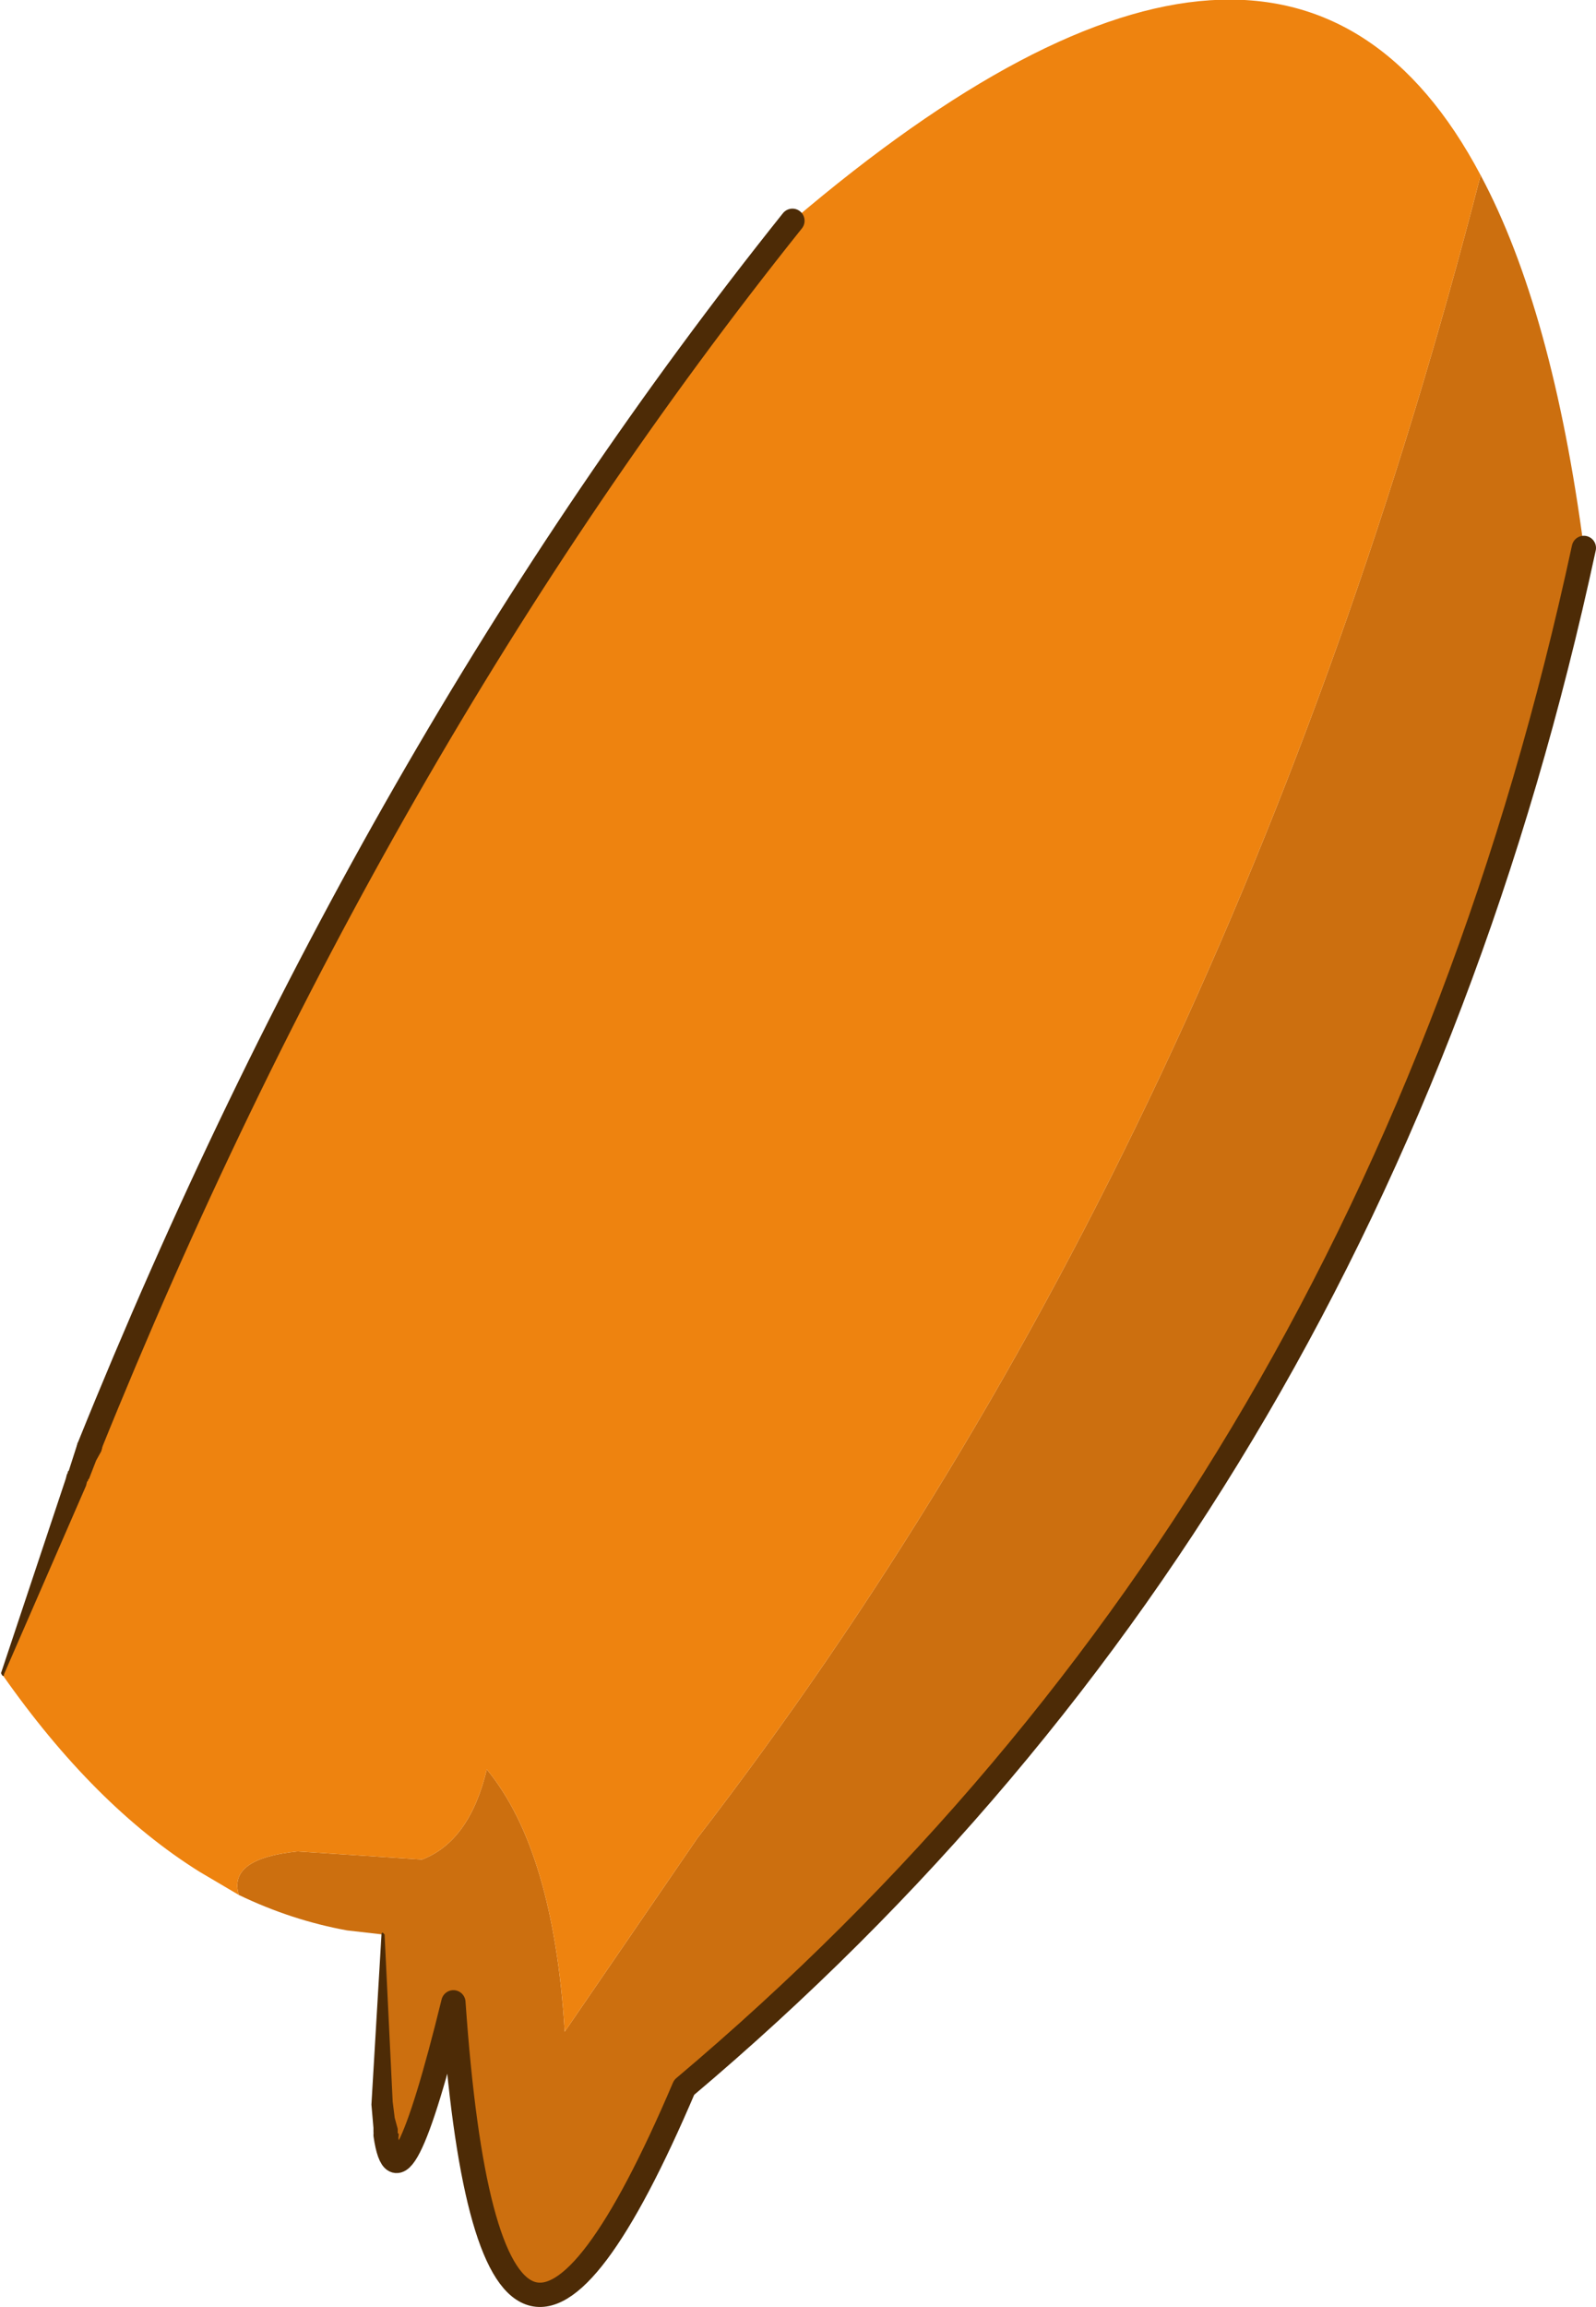 <?xml version="1.0" encoding="UTF-8" standalone="no"?>
<svg xmlns:xlink="http://www.w3.org/1999/xlink" height="113.9px" width="78.85px" xmlns="http://www.w3.org/2000/svg">
  <g transform="matrix(1.0, 0.0, 0.0, 1.0, 39.15, 56.65)">
    <path d="M34.0 -48.0 Q37.55 -41.35 39.1 -29.6 28.95 17.5 -5.35 46.4 -14.9 68.8 -16.75 42.2 -19.45 53.2 -20.1 48.75 L-20.3 47.2 -20.25 38.85 -22.0 38.65 Q-24.75 38.15 -27.35 36.9 -27.9 35.1 -24.45 34.75 L-18.3 35.15 Q-15.95 34.25 -15.1 30.7 -11.8 34.7 -11.25 43.65 L-4.7 34.1 Q21.7 -0.15 34.0 -48.0" fill="#cc6f0f" fill-rule="evenodd" stroke="none"/>
    <path d="M-27.35 36.9 L-29.3 35.75 Q-34.5 32.5 -39.05 26.0 L-35.3 16.2 -34.75 14.8 Q-20.8 -19.75 0.0 -45.75 24.25 -66.4 34.0 -48.0 21.7 -0.15 -4.7 34.1 L-11.25 43.65 Q-11.8 34.7 -15.1 30.7 -15.95 34.25 -18.3 35.15 L-24.45 34.75 Q-27.9 35.1 -27.35 36.9" fill="#ee830f" fill-rule="evenodd" stroke="none"/>
    <path d="M39.1 -29.6 Q28.95 17.5 -5.35 46.4 -14.9 68.8 -16.75 42.2 -19.45 53.2 -20.1 48.75 M-34.75 14.8 Q-20.8 -19.75 0.0 -45.75" fill="none" stroke="#4d2b06" stroke-linecap="round" stroke-linejoin="round" stroke-width="1.2"/>
    <path d="M-19.5 48.65 L-19.45 48.7 Q-19.45 49.25 -20.0 49.35 -20.65 49.45 -20.65 48.8 L-20.7 48.6 -20.7 48.4 -20.8 47.25 -20.3 38.8 -20.25 38.75 -20.15 38.85 -19.75 47.1 -19.65 47.9 -19.5 48.45 -19.5 48.65 M-38.95 26.0 Q-38.95 26.15 -39.05 26.05 L-39.1 25.95 -35.9 16.35 -35.85 16.15 -35.8 16.05 -35.8 16.0 -35.75 15.95 -35.3 14.55 -35.25 14.55 -35.25 14.5 Q-34.95 13.95 -34.45 14.2 -33.95 14.45 -34.15 15.0 L-34.4 15.45 -34.75 16.35 -34.8 16.4 -34.8 16.45 -34.85 16.5 -34.9 16.7 -38.95 26.0" fill="#4d2b06" fill-rule="evenodd" stroke="none"/>
  </g>
</svg>
